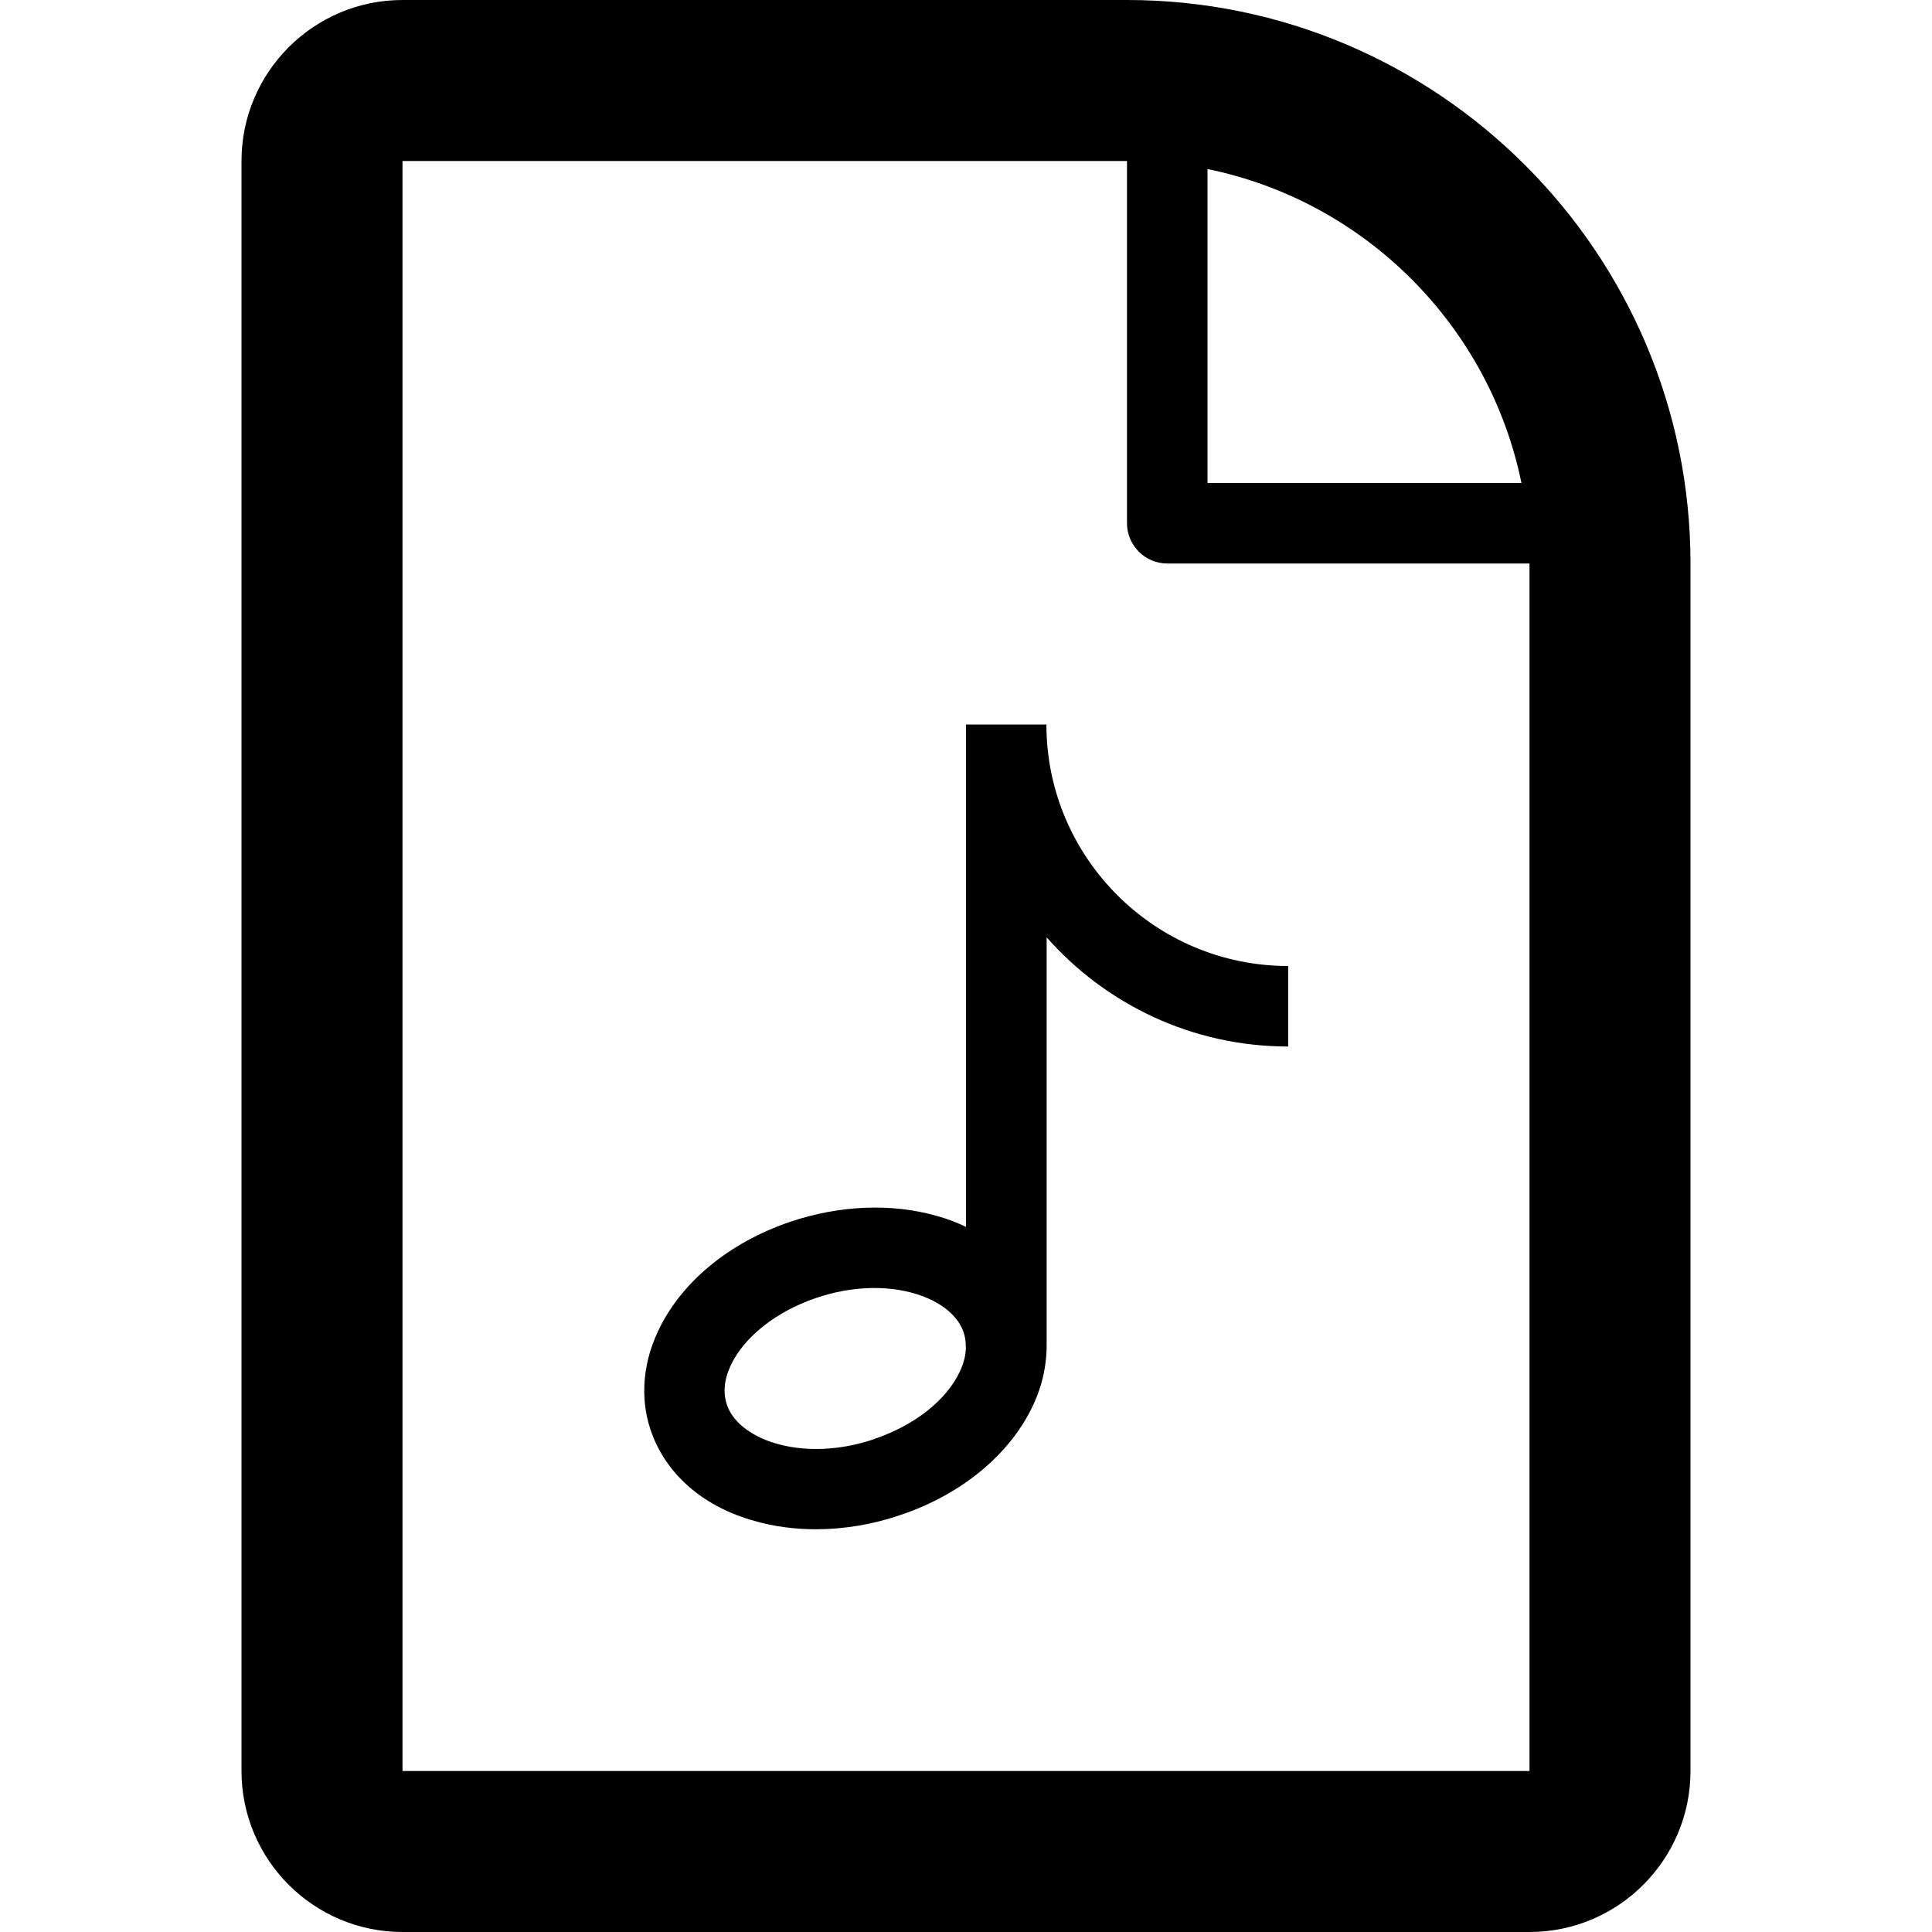 <svg version="1.1" xmlns="http://www.w3.org/2000/svg" width="24" height="24" viewBox="0 0 24 24">
  <path d="M13 9h-1v6.241c-0.116-0.056-0.237-0.103-0.369-0.138-0.559-0.159-1.206-0.131-1.816 0.075-0.762 0.259-1.362 0.756-1.644 1.366-0.2 0.428-0.222 0.888-0.063 1.291 0.2 0.509 0.65 0.888 1.266 1.059 0.241 0.069 0.497 0.103 0.762 0.103 0.347 0 0.706-0.059 1.053-0.178 0.759-0.256 1.359-0.753 1.644-1.362 0.122-0.259 0.175-0.528 0.169-0.791v-5.022c0.734 0.831 1.806 1.356 3 1.356v-1c-1.656 0-3.003-1.347-3.003-3zM10.866 17.875c-0.869 0.297-1.662 0.025-1.828-0.403-0.059-0.153-0.047-0.322 0.037-0.506 0.166-0.356 0.563-0.672 1.059-0.841v0c0.869-0.297 1.662-0.025 1.828 0.403 0.019 0.050 0.031 0.1 0.034 0.156v0.044h0.003c0 0.097-0.025 0.203-0.075 0.309-0.166 0.356-0.563 0.669-1.059 0.837z" />
  <path d="M14 0h-9c-1.103 0-2 0.897-2 2v20c0 1.103 0.897 2 2 2h14c1.103 0 2-0.897 2-2v-15c0-3.859-3.141-7-7-7zM18.9 6h-3.9v-3.9c1.956 0.4 3.5 1.944 3.9 3.9zM19 22h-14v-20h9v4.5c0 0.275 0.225 0.5 0.5 0.5h4.5v15c0.003 0 0 0 0 0z" />
</svg>


